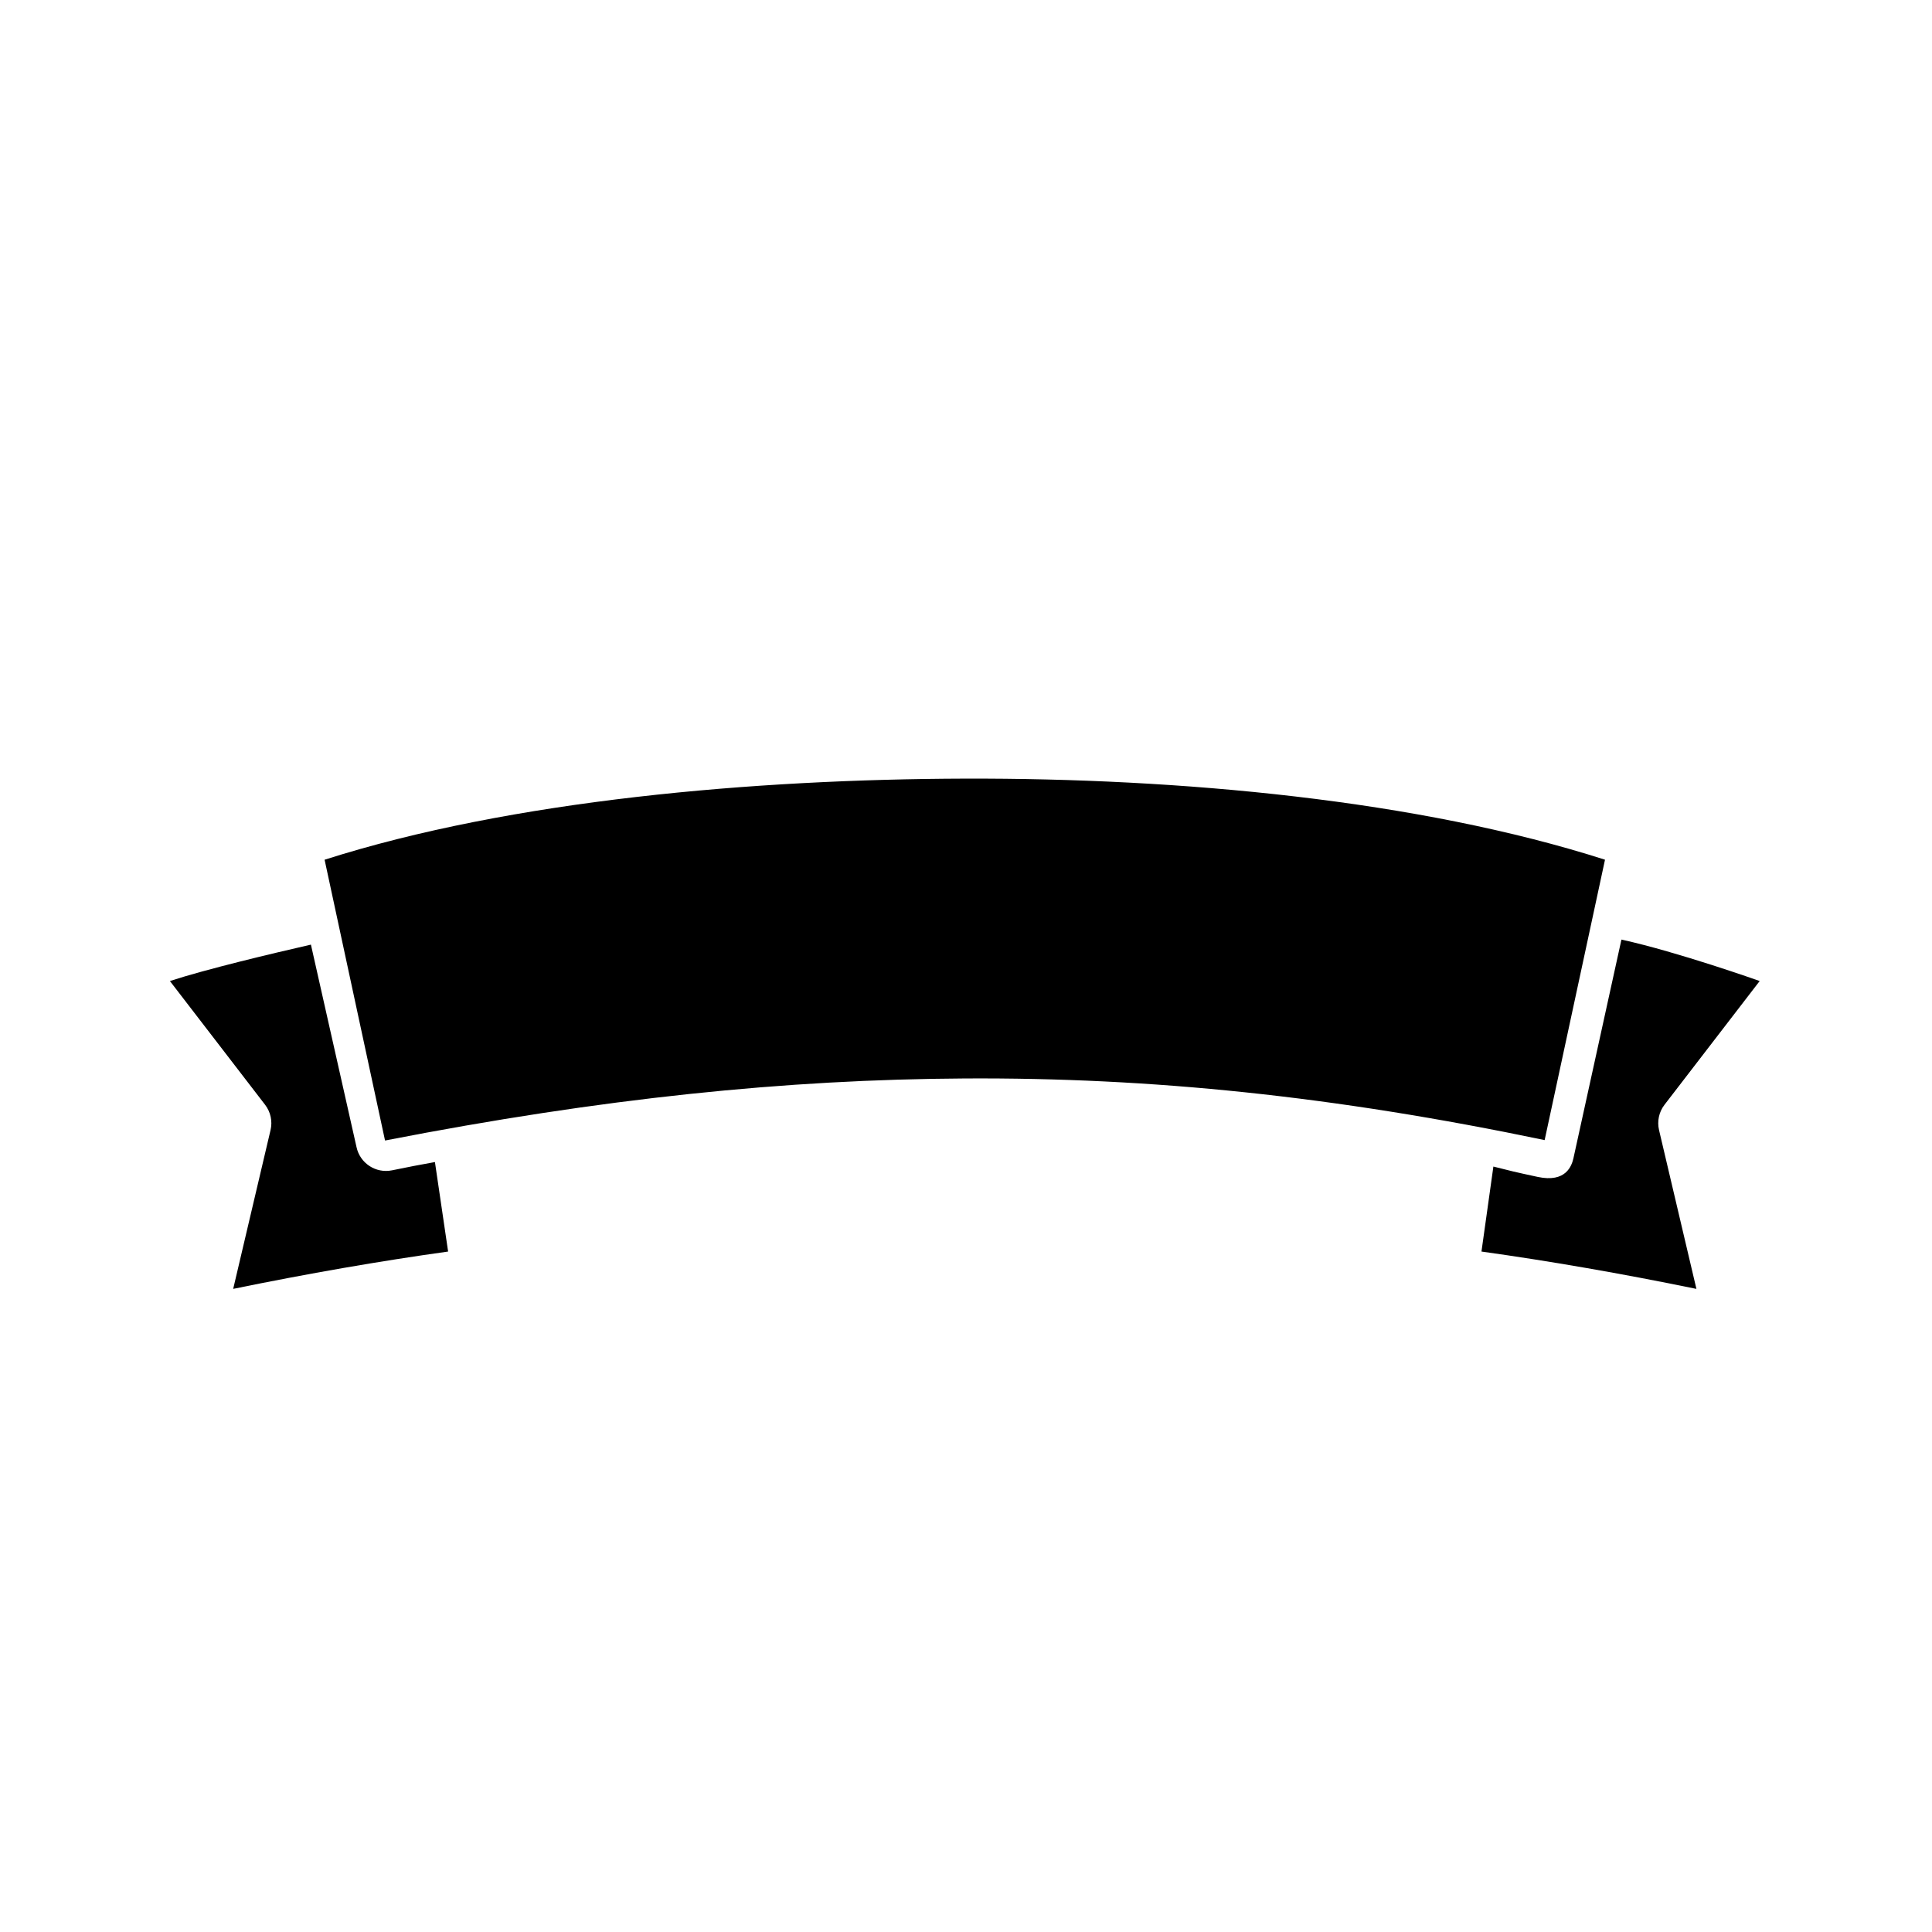 <svg clip-rule="evenodd" fill-rule="evenodd" height="512" stroke-linejoin="round" stroke-miterlimit="2" viewBox="0 0 267 267" width="512" xmlns="http://www.w3.org/2000/svg"><g id="ICON"><path d="m224.08 129.849-6.623 30.171c-.233 1.081-1.037 3.469-4.957 2.625-3.322-.715-3.589-.792-6.116-1.429l-1.647 11.746c9.451 1.319 19.294 3.026 29.705 5.16l-5.165-21.949c-.286-1.219-.01-2.502.754-3.495l13.156-17.101s-11.25-4.003-19.107-5.728zm-181.111.697c-5.392 1.232-14.547 3.409-19.488 5.031l13.155 17.101c.763.993 1.04 2.276.753 3.495 0 0-5.164 21.949-5.163 21.948 10.409-2.133 20.252-3.84 29.703-5.159l-1.822-12.368c-3.238.595-2.586.469-5.94 1.145-2.235.45-4.417-.979-4.896-3.208zm178.84-11.735-8.341 38.748c-29.181-6.09-54.326-8.661-80.158-8.517-24.692.137-50.013 2.72-80.099 8.575 0 0-8.352-38.804-8.352-38.804 25.863-8.26 59.482-11.127 88.486-11.209 29.639-.084 62.659 2.936 88.463 11.206z" fill="rgb(0,0,0)"/></g></svg>